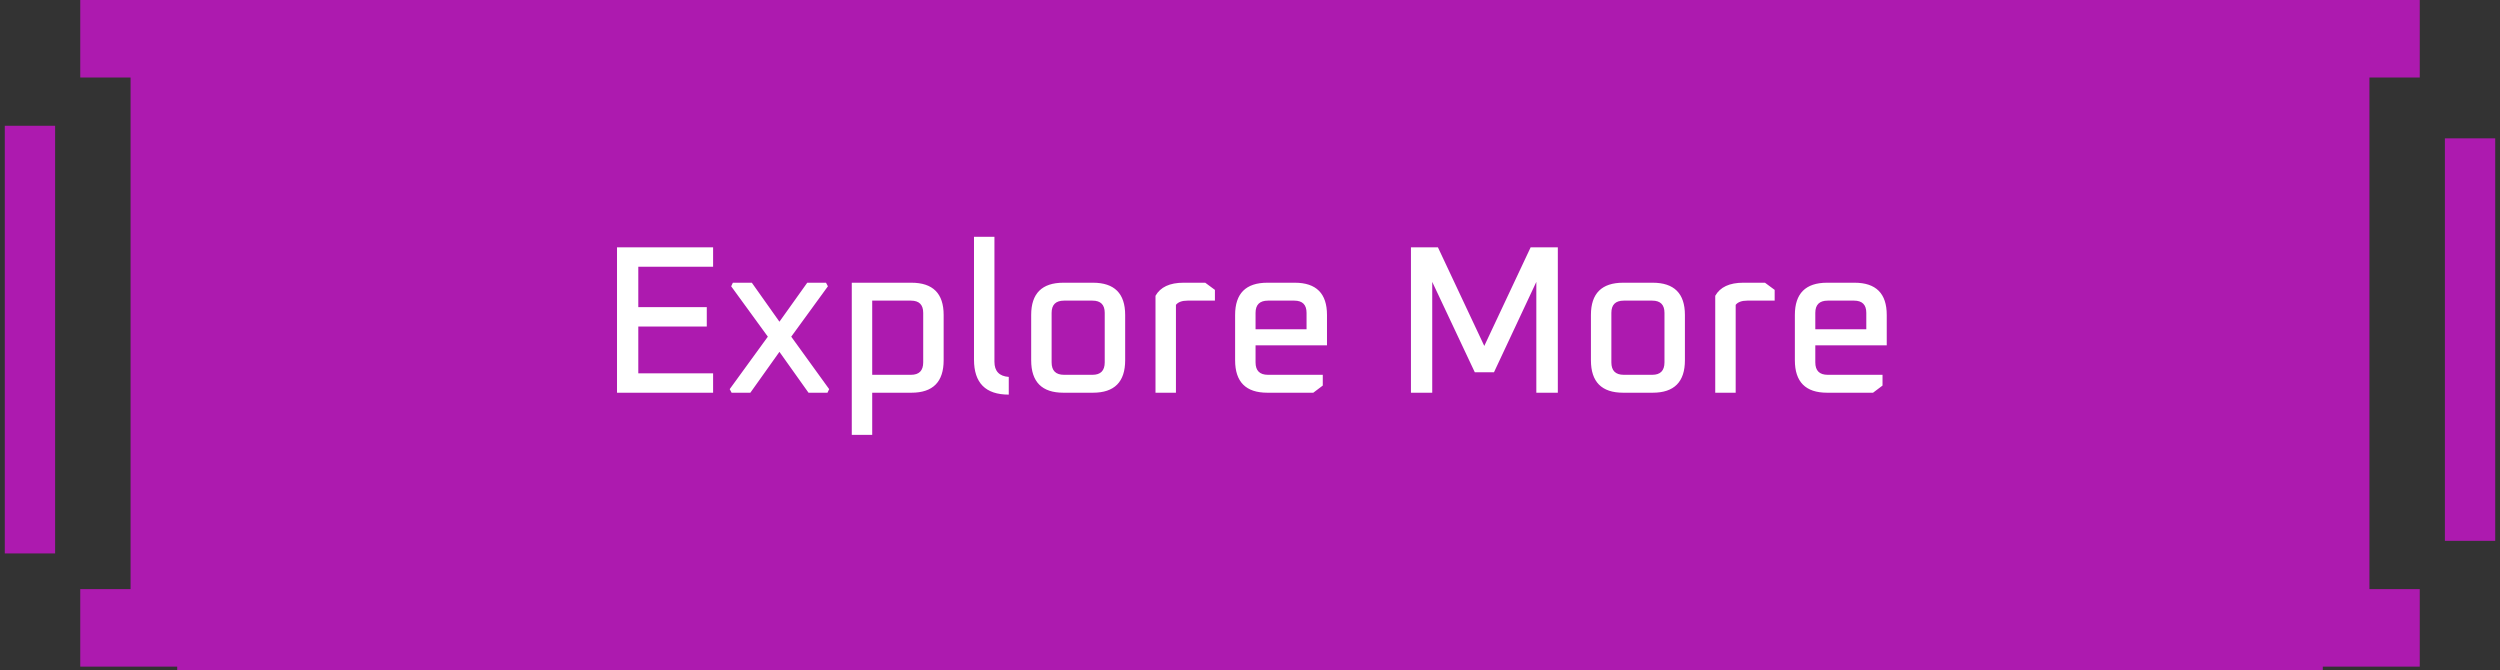 <svg width="261" height="70" viewBox="0 0 261 70" fill="none" xmlns="http://www.w3.org/2000/svg">
<rect x="0" y="0" width="261" height="70" fill="#333333" stroke="none"/>
<path d="M8.379 0H18.884V8.093V61.503V69.596H8.379V61.503H13.631V8.093H8.379V0Z" fill="url(#paint0_linear_108_1357)"/>
<rect x="0.5" y="13.131" width="5.253" height="44.647" fill="#AD1AAF"/>
<rect width="224" height="70" transform="translate(18.5)" fill="#AD1AAF"/>
<path d="M64.416 41V25.82H74.448V27.844H66.638V32.068H73.788V34.092H66.638V38.976H74.448V41H64.416ZM76.181 40.626L80.163 35.148L76.335 29.89L76.511 29.516H78.491L81.373 33.586L84.277 29.516H86.235L86.433 29.89L82.605 35.148L86.565 40.626L86.389 41H84.409L81.373 36.732L78.337 41H76.379L76.181 40.626ZM88.925 45.4V29.516H95.151C97.395 29.516 98.517 30.638 98.517 32.882V37.612C98.517 39.871 97.395 41 95.151 41H91.059V45.4H88.925ZM91.059 39.13H95.107C95.958 39.13 96.383 38.697 96.383 37.832V32.662C96.383 31.811 95.958 31.386 95.107 31.386H91.059V39.13ZM101.685 37.546V24.72H103.819V37.766C103.819 38.749 104.317 39.277 105.315 39.35V41.198C102.895 41.198 101.685 39.981 101.685 37.546ZM107.655 37.612V32.882C107.655 30.638 108.777 29.516 111.021 29.516H114.101C116.345 29.516 117.467 30.638 117.467 32.882V37.612C117.467 39.871 116.345 41 114.101 41H111.021C108.777 41 107.655 39.871 107.655 37.612ZM109.789 37.832C109.789 38.697 110.222 39.13 111.087 39.13H114.057C114.908 39.13 115.333 38.697 115.333 37.832V32.662C115.333 31.811 114.908 31.386 114.057 31.386H111.087C110.222 31.386 109.789 31.811 109.789 32.662V37.832ZM120.634 41V30.88C121.147 29.971 122.123 29.516 123.56 29.516H125.826L126.838 30.264V31.386H123.978C123.406 31.386 123.003 31.533 122.768 31.826V41H120.634ZM128.946 37.612V32.882C128.946 30.638 130.068 29.516 132.312 29.516H135.172C137.416 29.516 138.538 30.638 138.538 32.882V36.05H131.08V37.832C131.08 38.697 131.513 39.13 132.378 39.13H138.098V40.252L137.108 41H132.312C130.068 41 128.946 39.871 128.946 37.612ZM131.08 34.378H136.404V32.662C136.404 31.811 135.979 31.386 135.128 31.386H132.378C131.513 31.386 131.08 31.811 131.08 32.662V34.378ZM147.303 41V25.82H150.119L154.959 36.116L159.799 25.82H162.637V41H160.393V29.428L155.971 38.866H153.969L149.525 29.428V41H147.303ZM166.093 37.612V32.882C166.093 30.638 167.215 29.516 169.459 29.516H172.539C174.783 29.516 175.905 30.638 175.905 32.882V37.612C175.905 39.871 174.783 41 172.539 41H169.459C167.215 41 166.093 39.871 166.093 37.612ZM168.227 37.832C168.227 38.697 168.659 39.13 169.525 39.13H172.495C173.345 39.13 173.771 38.697 173.771 37.832V32.662C173.771 31.811 173.345 31.386 172.495 31.386H169.525C168.659 31.386 168.227 31.811 168.227 32.662V37.832ZM179.071 41V30.88C179.585 29.971 180.56 29.516 181.997 29.516H184.263L185.275 30.264V31.386H182.415C181.843 31.386 181.44 31.533 181.205 31.826V41H179.071ZM187.384 37.612V32.882C187.384 30.638 188.506 29.516 190.75 29.516H193.61C195.854 29.516 196.976 30.638 196.976 32.882V36.05H189.518V37.832C189.518 38.697 189.95 39.13 190.816 39.13H196.536V40.252L195.546 41H190.75C188.506 41 187.384 39.871 187.384 37.612ZM189.518 34.378H194.842V32.662C194.842 31.811 194.416 31.386 193.566 31.386H190.816C189.95 31.386 189.518 31.811 189.518 32.662V34.378Z" fill="white"/>
<path d="M252.621 0H242.116V8.093V61.503V69.596H252.621V61.503H247.369V8.093H252.621V0Z" fill="url(#paint1_linear_108_1357)"/>
<rect width="5.253" height="42.02" transform="matrix(-1 0 0 1 260.5 14.444)" fill="#AD1AAF"/>
<defs>
<linearGradient id="paint0_linear_108_1357" x1="45.147" y1="6.474" x2="259.353" y2="48.835" gradientUnits="userSpaceOnUse">
<stop stop-color="#AD1AAF"/>
<stop offset="0.62" stop-color="#AD1AAF"/>
<stop offset="1" stop-color="#AD1AAF"/>
</linearGradient>
<linearGradient id="paint1_linear_108_1357" x1="215.853" y1="6.474" x2="1.647" y2="48.835" gradientUnits="userSpaceOnUse">
<stop stop-color="#AD1AAF"/>
<stop offset="0.62" stop-color="#AD1AAF"/>
<stop offset="1" stop-color="#AD1AAF"/>
</linearGradient>
</defs>
</svg>
